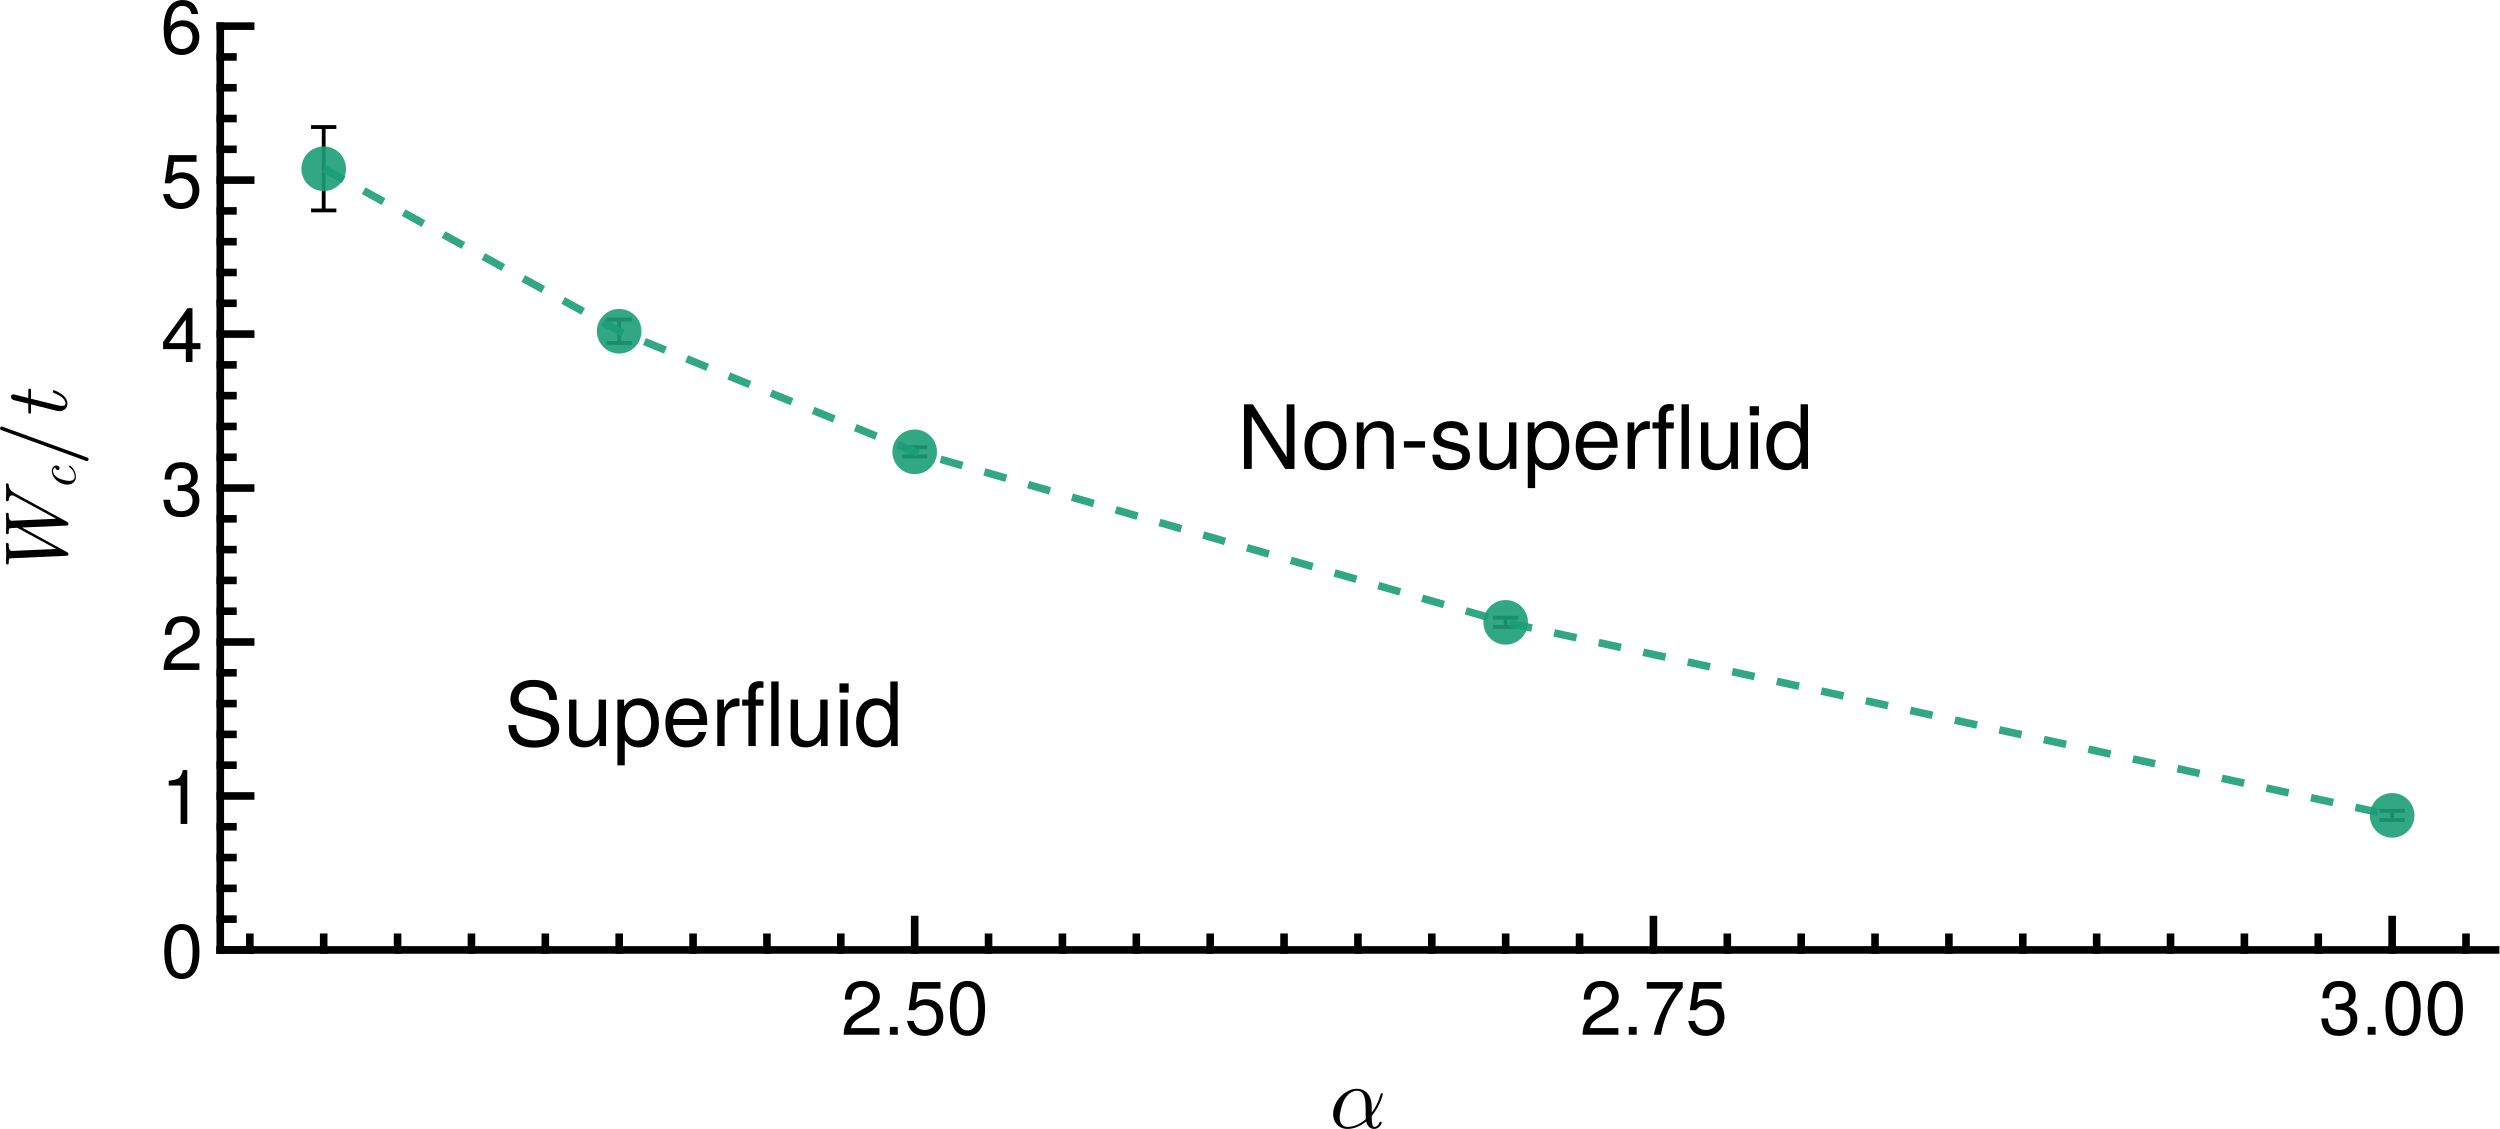 <?xml version="1.0" encoding="UTF-8" standalone="no"?>
<!-- Created with Inkscape (http://www.inkscape.org/) -->

<svg
   version="1.1"
   id="svg1"
   width="987.539"
   height="445.934"
   viewBox="0 0 987.539 445.934"
   sodipodi:docname="phasetransition.svg"
   inkscape:version="1.3 (0e150ed6c4, 2023-07-21)"
   xmlns:inkscape="http://www.inkscape.org/namespaces/inkscape"
   xmlns:sodipodi="http://sodipodi.sourceforge.net/DTD/sodipodi-0.dtd"
   xmlns="http://www.w3.org/2000/svg"
   xmlns:svg="http://www.w3.org/2000/svg">
  <defs
     id="defs1">
    <clipPath
       clipPathUnits="userSpaceOnUse"
       id="clipPath115">
      <path
         d="M 78.75,460 H 750 v 2 H 78.75 Z"
         id="path115" />
    </clipPath>
    <clipPath
       clipPathUnits="userSpaceOnUse"
       id="clipPath117">
      <path
         d="M 78.75,388 H 750 v 2 H 78.75 Z"
         id="path117" />
    </clipPath>
  </defs>
  <sodipodi:namedview
     id="namedview1"
     pagecolor="#ffffff"
     bordercolor="#666666"
     borderopacity="1.0"
     inkscape:showpageshadow="2"
     inkscape:pageopacity="0.0"
     inkscape:pagecheckerboard="0"
     inkscape:deskcolor="#d1d1d1"
     inkscape:zoom="0.8960756"
     inkscape:cx="491.58799"
     inkscape:cy="274.53041"
     inkscape:window-width="1904"
     inkscape:window-height="987"
     inkscape:window-x="26"
     inkscape:window-y="23"
     inkscape:window-maximized="0"
     inkscape:current-layer="g1">
    <inkscape:page
       x="0"
       y="0"
       inkscape:label="1"
       id="page1"
       width="987.539"
       height="445.934"
       margin="0"
       bleed="0" />
  </sodipodi:namedview>
  <g
     id="g1"
     inkscape:groupmode="layer"
     inkscape:label="1"
     transform="translate(-17.961,-5.668)">
    <path
       id="path1"
       d="m 29.507,-17.636 c 0,0 0,-0.293 -0.316,-0.293 -0.609,0 -1.289,0.082 -1.922,0.082 -0.832,0 -1.758,-0.082 -2.59,-0.082 -0.164,0 -0.504,0 -0.504,0.504 0,0.281 0.234,0.316 0.422,0.316 0.445,0.023 1.336,0.176 1.336,0.996 0,0.316 -0.129,0.551 -0.293,0.832 L 19.007,-3.046 18.422,-15.96 c 0,0 -0.023,-0.082 -0.023,-0.188 0,-0.445 0.164,-0.938 1.863,-0.961 0.211,0 0.527,0 0.527,-0.527 0,-0.234 -0.211,-0.293 -0.363,-0.293 -0.973,0 -2.004,0.082 -2.965,0.082 -0.844,0 -1.758,-0.082 -2.578,-0.082 -0.105,0 -0.469,0 -0.469,0.504 0,0.316 0.281,0.316 0.551,0.316 1.102,0 1.207,0.152 1.254,0.551 0.035,0.105 0.105,1.758 0.105,1.758 0,0.211 0,0.258 -0.152,0.516 L 10.054,-3.046 9.48,-15.878 c -0.035,-0.551 -0.059,-1.207 1.699,-1.23 0.375,0 0.656,0 0.656,-0.504 0,-0.316 -0.281,-0.316 -0.363,-0.316 -0.973,0 -1.992,0.082 -2.965,0.082 -0.844,0 -1.758,-0.082 -2.578,-0.082 -0.105,0 -0.469,0 -0.469,0.504 0,0.316 0.258,0.316 0.633,0.316 1.172,0 1.172,0.199 1.207,0.832 l 0.727,16.195 c 0.035,0.551 0.082,0.656 0.48,0.656 0.387,0 0.469,-0.129 0.68,-0.527 L 16.406,-13.148 16.98,-0.081 c 0.035,0.504 0.035,0.656 0.48,0.656 0.211,0 0.41,0 0.68,-0.469 L 26.355,-14.964 c 0.891,-1.629 1.523,-2.051 2.777,-2.145 0.27,-0.035 0.375,-0.27 0.375,-0.527 z m 0,0"
       style="fill:#000000;fill-opacity:1;fill-rule:nonzero;stroke:none"
       aria-label="W"
       transform="matrix(0,-1.333,1.333,0,44.21,235.918)" />
    <path
       id="path2"
       d="m 7.37,-1.64 c 0,-0.07 -0.129,-0.246 -0.258,-0.246 -0.059,0 -0.07,0.012 -0.199,0.176 -1.16,1.477 -2.566,1.535 -2.836,1.535 -0.844,0 -1.242,-0.703 -1.242,-1.617 0,-0.832 0.422,-2.496 0.832,-3.246 0.574,-1.02 1.359,-1.57 2.062,-1.57 0.176,0 0.879,0.023 1.125,0.668 -0.797,0.094 -0.797,0.773 -0.797,0.773 0,0.258 0.176,0.504 0.539,0.504 0.422,0 0.809,-0.34 0.809,-0.938 0,-0.773 -0.68,-1.359 -1.688,-1.359 -1.957,0 -3.984,2.238 -3.984,4.535 0,1.559 0.926,2.602 2.309,2.602 2.016,0 3.328,-1.582 3.328,-1.816 z m 0,0"
       style="fill:#000000;fill-opacity:1;fill-rule:nonzero;stroke:none"
       aria-label="c"
       transform="matrix(0,-1.333,1.333,0,47.71,199.413)" />
    <path
       id="path3"
       d="m 11.683,-19.159 c 0,-0.293 -0.234,-0.527 -0.527,-0.527 -0.234,0 -0.422,0.129 -0.504,0.34 L 1.499,5.86 c -0.035,0.047 -0.035,0.129 -0.035,0.176 0,0.293 0.246,0.527 0.527,0.527 0.234,0 0.422,-0.129 0.504,-0.34 L 11.659,-18.984 c 0.023,-0.047 0.023,-0.129 0.023,-0.176 z m 0,0"
       style="fill:#000000;fill-opacity:1;fill-rule:nonzero;stroke:none"
       aria-label="/"
       transform="matrix(0,-1.333,1.333,0,44.21,189.753)" />
    <path
       id="path4"
       d="m 9.339,-3.749 c 0,-0.27 -0.199,-0.27 -0.387,-0.27 -0.316,0 -0.316,0.035 -0.527,0.504 -0.469,1.254 -1.523,3.223 -3.023,3.223 -0.703,0 -0.703,-0.656 -0.703,-1.066 0,-0.188 0,-0.609 0.188,-1.348 L 6.819,-10.499 h 2.238 c 0.445,0 0.738,0 0.738,-0.504 0,-0.305 -0.246,-0.305 -0.656,-0.305 h -2.109 l 0.973,-3.891 c 0.105,-0.363 0.105,-0.422 0.105,-0.551 0,-0.551 -0.445,-0.68 -0.703,-0.68 -0.656,0 -0.926,0.551 -1.031,0.938 l -1.02,4.184 H 3.128 c -0.457,0 -0.738,0 -0.738,0.492 0,0.316 0.234,0.316 0.656,0.316 h 2.098 l -1.887,7.535 c -0.023,0.105 -0.129,0.527 -0.129,0.891 0,1.313 0.855,2.367 2.227,2.367 2.648,0 3.984,-3.914 3.984,-4.043 z m 0,0"
       style="fill:#000000;fill-opacity:1;fill-rule:nonzero;stroke:none"
       aria-label="t"
       transform="matrix(0,-1.333,1.333,0,44.21,172.253)" />
    <path
       id="path7"
       d="m 564.191,437.805 c 0,0 -0.031,-0.344 -0.406,-0.344 -0.359,0 -0.359,0.094 -0.531,0.734 -0.625,2.203 -1.781,4.859 -3.438,6.922 v -2.172 c 0,-5.484 -3.25,-7.203 -5.844,-7.203 -4.781,0 -9.406,5 -9.406,9.938 0,3.25 2.094,5.922 5.672,5.922 2.203,0 4.719,-0.812 7.375,-2.953 0.453,1.859 1.609,2.953 3.188,2.953 1.859,0 2.938,-1.938 2.938,-2.484 0,-0.25 -0.203,-0.359 -0.422,-0.359 -0.234,0 -0.344,0.109 -0.453,0.359 -0.625,1.703 -1.953,1.703 -1.953,1.703 -1.094,0 -1.094,-2.719 -1.094,-3.562 0,-0.734 0,-0.812 0.359,-1.234 3.281,-4.125 4.016,-8.219 4.016,-8.219 z m -6.719,9.938 c -3.078,2.703 -5.766,3.078 -7.172,3.078 -2.094,0 -3.141,-1.562 -3.141,-3.812 0,-1.719 0.906,-5.484 2.031,-7.281 1.641,-2.547 3.531,-3.219 4.75,-3.219 3.469,0 3.469,4.594 3.469,7.312 0,1.297 0,3.328 0.062,3.922 z m 0,0"
       style="fill:#000000;fill-opacity:1;fill-rule:nonzero;stroke:none;stroke-width:1.333"
       aria-label="𝛼" />
    <path
       id="path8"
       d="m 11.496,-11.273 c 0,1.957 -1.148,3.621 -3.375,4.816 0,0 -2.25,1.219 -2.25,1.219 -1.957,1.148 -2.672,1.98 -2.883,3.281 0,0 8.402,0 8.402,0 0,0 0,1.957 0,1.957 0,0 -10.629,0 -10.629,0 C 0.949,-3.516 1.91,-5.016 5.238,-6.902 c 0,0 2.074,-1.172 2.074,-1.172 1.418,-0.809 2.156,-1.898 2.156,-3.152 0,-1.711 -1.348,-2.988 -3.141,-2.988 -1.969,0 -3.07,1.125 -3.223,3.797 0,0 -1.98,0 -1.98,0 0.117,-3.867 2.004,-5.531 5.262,-5.531 3.023,0 5.109,1.98 5.109,4.676 z M 16.81,9.11875e-5 c 0,0 -2.344,0 -2.344,0 0,0 0,-2.344 0,-2.344 0,0 2.344,0 2.344,0 z M 30.307,-5.285 c 0,3.375 -2.25,5.625 -5.473,5.625 -2.836,0 -4.629,-1.266 -5.285,-4.43 0,0 1.98,0 1.98,0 0.469,1.793 1.535,2.672 3.27,2.672 2.156,0 3.48,-1.301 3.48,-3.598 0,-2.367 -1.348,-3.738 -3.48,-3.738 -1.242,0 -2.004,0.387 -2.93,1.488 0,0 -1.828,0 -1.828,0 0,0 1.195,-8.344 1.195,-8.344 0,0 8.238,0 8.238,0 0,0 0,1.957 0,1.957 0,0 -6.633,0 -6.633,0 0,0 -0.633,4.113 -0.633,4.113 0.914,-0.68 1.816,-0.973 2.941,-0.973 3.059,0 5.156,2.074 5.156,5.227 z m 12.369,-2.391 c 0,5.25 -1.84,8.016 -5.215,8.016 -3.422,0 -5.215,-2.766 -5.215,-8.145 0,-5.355 1.77,-8.145 5.215,-8.145 3.469,0 5.215,2.742 5.215,8.273 z m -2.016,-0.176 c 0,-4.277 -1.066,-6.352 -3.199,-6.352 -2.133,0 -3.199,2.051 -3.199,6.422 0,4.359 1.066,6.48 3.152,6.48 2.203,0 3.246,-2.027 3.246,-6.551 z m 0,0"
       style="fill:#000000;fill-opacity:1;fill-rule:nonzero;stroke:none"
       aria-label="2.50"
       transform="matrix(1.333,0,0,1.333,350.18,414.41)" />
    <path
       id="path9"
       d="m 11.495,-11.273 c 0,1.957 -1.148,3.621 -3.375,4.816 0,0 -2.25,1.219 -2.25,1.219 -1.957,1.148 -2.672,1.98 -2.883,3.281 0,0 8.402,0 8.402,0 0,0 0,1.957 0,1.957 0,0 -10.629,0 -10.629,0 C 0.949,-3.516 1.909,-5.016 5.238,-6.902 c 0,0 2.074,-1.172 2.074,-1.172 1.418,-0.809 2.156,-1.898 2.156,-3.152 0,-1.711 -1.348,-2.988 -3.141,-2.988 -1.969,0 -3.07,1.125 -3.223,3.797 0,0 -1.98,0 -1.98,0 0.117,-3.867 2.004,-5.531 5.262,-5.531 3.023,0 5.109,1.98 5.109,4.676 z m 0,0"
       style="fill:#000000;fill-opacity:1;fill-rule:nonzero;stroke:none"
       aria-label="2"
       transform="matrix(1.333,0,0,1.333,642.063,414.41)" />
    <path
       id="path10"
       d="m 4.3,9.11875e-5 c 0,0 -2.344,0 -2.344,0 0,0 0,-2.344 0,-2.344 0,0 2.344,0 2.344,0 z m 0,0"
       style="fill:#000000;fill-opacity:1;fill-rule:nonzero;stroke:none"
       aria-label="."
       transform="matrix(1.333,0,0,1.333,658.743,414.41)" />
    <path
       id="path11"
       d="M 11.694,-13.945 C 8.343,-9.973 6.093,-5.156 5.214,9.1187686e-5 c 0,0 -2.109,0 -2.109,0 C 4.229,-4.992 6.479,-9.656 9.655,-13.652 c 0,0 -8.625,0 -8.625,0 0,0 0,-1.957 0,-1.957 0,0 10.664,0 10.664,0 z m 0,0"
       style="fill:#000000;fill-opacity:1;fill-rule:nonzero;stroke:none"
       aria-label="7"
       transform="matrix(1.333,0,0,1.333,667.083,414.41)" />
    <path
       id="path12"
       d="m 11.542,-5.285 c 0,3.375 -2.25,5.625 -5.473,5.625 -2.836,0 -4.629,-1.266 -5.285,-4.43 0,0 1.98,0 1.98,0 0.469,1.793 1.535,2.672 3.27,2.672 2.156,0 3.48,-1.301 3.48,-3.598 0,-2.367 -1.348,-3.738 -3.48,-3.738 -1.242,0 -2.004,0.387 -2.93,1.488 0,0 -1.828,0 -1.828,0 0,0 1.195,-8.344 1.195,-8.344 0,0 8.238,0 8.238,0 0,0 0,1.957 0,1.957 0,0 -6.633,0 -6.633,0 0,0 -0.633,4.113 -0.633,4.113 0.914,-0.68 1.816,-0.973 2.941,-0.973 3.059,0 5.156,2.074 5.156,5.227 z m 0,0"
       style="fill:#000000;fill-opacity:1;fill-rule:nonzero;stroke:none"
       aria-label="5"
       transform="matrix(1.333,0,0,1.333,683.763,414.41)" />
    <path
       id="path13"
       d="m 11.39,-4.641 c 0,3.023 -2.121,4.98 -5.402,4.98 -3.27,0 -5.016,-1.605 -5.273,-5.156 0,0 1.98,0 1.98,0 0.141,2.32 1.195,3.398 3.352,3.398 2.074,0 3.316,-1.195 3.316,-3.199 0,-1.77 -1.125,-2.812 -3.316,-2.812 0,0 -1.078,0 -1.078,0 0,0 0,-1.664 0,-1.664 3.176,0 3.914,-0.691 3.914,-2.402 0,-1.687 -1.055,-2.719 -2.812,-2.719 -2.016,0 -2.988,1.055 -3.035,3.41 0,0 -1.98,0 -1.98,0 0.07,-3.398 1.781,-5.145 4.992,-5.145 3.047,0 4.863,1.641 4.863,4.383 0,1.594 -0.738,2.637 -2.227,3.223 1.91,0.645 2.707,1.77 2.707,3.703 z m 0,0"
       style="fill:#000000;fill-opacity:1;fill-rule:nonzero;stroke:none"
       aria-label="3"
       transform="matrix(1.333,0,0,1.333,933.947,414.41)" />
    <path
       id="path14"
       d="m 4.3,9.11875e-5 c 0,0 -2.344,0 -2.344,0 0,0 0,-2.344 0,-2.344 0,0 2.344,0 2.344,0 z m 0,0"
       style="fill:#000000;fill-opacity:1;fill-rule:nonzero;stroke:none"
       aria-label="."
       transform="matrix(1.333,0,0,1.333,950.627,414.41)" />
    <path
       id="path15"
       d="m 11.401,-7.676 c 0,5.25 -1.84,8.016 -5.215,8.016 -3.422,0 -5.215,-2.766 -5.215,-8.145 0,-5.355 1.77,-8.145 5.215,-8.145 3.469,0 5.215,2.742 5.215,8.273 z M 9.385,-7.851 c 0,-4.277 -1.066,-6.352 -3.199,-6.352 -2.133,0 -3.199,2.051 -3.199,6.422 0,4.359 1.066,6.48 3.152,6.48 2.203,0 3.246,-2.027 3.246,-6.551 z m 0,0"
       style="fill:#000000;fill-opacity:1;fill-rule:nonzero;stroke:none"
       aria-label="0"
       transform="matrix(1.333,0,0,1.333,958.966,414.41)" />
    <path
       id="path16"
       d="m 11.404,-7.676 c 0,5.25 -1.84,8.016 -5.215,8.016 -3.422,0 -5.215,-2.766 -5.215,-8.145 0,-5.355 1.77,-8.145 5.215,-8.145 3.469,0 5.215,2.742 5.215,8.273 z M 9.388,-7.851 c 0,-4.277 -1.066,-6.352 -3.199,-6.352 -2.133,0 -3.199,2.051 -3.199,6.422 0,4.359 1.066,6.48 3.152,6.48 2.203,0 3.246,-2.027 3.246,-6.551 z M -659.342,-24.533 c 0,5.25 -1.84,8.016 -5.215,8.016 -3.422,0 -5.215,-2.766 -5.215,-8.145 0,-5.355 1.77,-8.145 5.215,-8.145 3.469,0 5.215,2.742 5.215,8.273 z m -2.016,-0.176 c 0,-4.277 -1.066,-6.352 -3.199,-6.352 -2.133,0 -3.199,2.051 -3.199,6.422 0,4.359 1.066,6.48 3.152,6.48 2.203,0 3.246,-2.027 3.246,-6.551 z m -1.582,-37.772 c 0,0 -1.98,0 -1.98,0 0,0 0,-11.367 0,-11.367 0,0 -3.527,0 -3.527,0 0,0 0,-1.418 0,-1.418 3.059,-0.375 3.504,-0.715 4.207,-3.164 0,0 1.301,0 1.301,0 z m 3.691,-56.897 c 0,1.957 -1.148,3.621 -3.375,4.816 0,0 -2.25,1.219 -2.25,1.219 -1.957,1.148 -2.672,1.98 -2.883,3.281 0,0 8.402,0 8.402,0 0,0 0,1.957 0,1.957 0,0 -10.629,0 -10.629,0 0.188,-3.516 1.148,-5.016 4.477,-6.902 0,0 2.074,-1.172 2.074,-1.172 1.418,-0.809 2.156,-1.898 2.156,-3.152 0,-1.711 -1.348,-2.988 -3.141,-2.988 -1.969,0 -3.07,1.125 -3.223,3.797 0,0 -1.98,0 -1.98,0 0.117,-3.867 2.004,-5.531 5.262,-5.531 3.023,0 5.109,1.98 5.109,4.676 z m -0.105,-38.994 c 0,3.023 -2.121,4.98 -5.402,4.98 -3.27,0 -5.016,-1.605 -5.273,-5.156 0,0 1.98,0 1.98,0 0.141,2.32 1.195,3.398 3.352,3.398 2.074,0 3.316,-1.195 3.316,-3.199 0,-1.77 -1.125,-2.812 -3.316,-2.812 0,0 -1.078,0 -1.078,0 0,0 0,-1.664 0,-1.664 3.176,0 3.914,-0.691 3.914,-2.402 0,-1.688 -1.055,-2.719 -2.812,-2.719 -2.016,0 -2.988,1.055 -3.035,3.41 0,0 -1.98,0 -1.98,0 0.07,-3.398 1.781,-5.145 4.992,-5.145 3.047,0 4.863,1.641 4.863,4.383 0,1.594 -0.738,2.637 -2.227,3.223 1.91,0.645 2.707,1.77 2.707,3.703 z m 0.305,-44.804 c 0,0 -2.355,0 -2.355,0 0,0 0,3.82 0,3.82 0,0 -1.98,0 -1.98,0 0,0 0,-3.82 0,-3.82 0,0 -6.727,0 -6.727,0 0,0 0,-2.098 0,-2.098 0,0 7.242,-10.031 7.242,-10.031 0,0 1.465,0 1.465,0 0,0 0,10.348 0,10.348 0,0 2.355,0 2.355,0 z m -4.336,-1.781 c 0,0 0,-6.973 0,-6.973 0,0 -4.992,6.973 -4.992,6.973 z m 0,0"
       style="fill:#000000;fill-opacity:1;fill-rule:nonzero;stroke:none"
       aria-label="0&#10;0&#10;1&#10;2&#10;3&#10;4"
       transform="matrix(1.333,0,0,1.333,975.647,414.41)" />
    <path
       id="path17"
       d="m 11.543,-5.284 c 0,3.375 -2.25,5.625 -5.473,5.625 -2.836,0 -4.629,-1.266 -5.285,-4.43 0,0 1.98,0 1.98,0 0.469,1.793 1.535,2.672 3.27,2.672 2.156,0 3.48,-1.301 3.48,-3.598 0,-2.367 -1.348,-3.738 -3.48,-3.738 -1.242,0 -2.004,0.387 -2.93,1.488 0,0 -1.828,0 -1.828,0 0,0 1.195,-8.344 1.195,-8.344 0,0 8.238,0 8.238,0 0,0 0,1.957 0,1.957 0,0 -6.633,0 -6.633,0 0,0 -0.633,4.113 -0.633,4.113 0.914,-0.68 1.816,-0.973 2.941,-0.973 3.059,0 5.156,2.074 5.156,5.227 z m 0,0"
       style="fill:#000000;fill-opacity:1;fill-rule:nonzero;stroke:none"
       aria-label="5"
       transform="matrix(1.333,0,0,1.333,81.32,87.768)" />
    <path
       id="path18"
       d="m 11.543,-4.946 c 0,3.117 -2.18,5.285 -5.215,5.285 -3.656,0 -5.355,-2.637 -5.355,-7.605 0,-5.555 1.992,-8.684 5.707,-8.684 2.438,0 4.148,1.547 4.523,4.16 0,0 -1.98,0 -1.98,0 -0.316,-1.535 -1.277,-2.414 -2.672,-2.414 -2.273,0 -3.539,2.168 -3.562,6.059 0.855,-1.172 2.098,-1.781 3.668,-1.781 2.859,0 4.887,2.004 4.887,4.98 z m -2.027,0.152 c 0,-2.133 -1.195,-3.375 -3.105,-3.375 -1.957,0 -3.305,1.277 -3.305,3.258 0,2.051 1.395,3.492 3.234,3.492 1.828,0 3.176,-1.371 3.176,-3.375 z m 0,0"
       style="fill:#000000;fill-opacity:1;fill-rule:nonzero;stroke:none"
       aria-label="6"
       transform="matrix(1.333,0,0,1.333,81.32,26.935)" />
    <path
       id="path19"
       d="M 109.398,66.609 V 41.898"
       style="fill:none;stroke:#000000;stroke-width:1.125;stroke-linecap:butt;stroke-linejoin:miter;stroke-miterlimit:2;stroke-dasharray:none;stroke-opacity:1"
       transform="scale(1.333)" />
    <path
       id="path20"
       d="M 196.961,105.875 V 98.949"
       style="fill:none;stroke:#000000;stroke-width:1.125;stroke-linecap:butt;stroke-linejoin:miter;stroke-miterlimit:2;stroke-dasharray:none;stroke-opacity:1"
       transform="scale(1.333)" />
    <path
       id="path21"
       d="m 284.527,139.512 v -2.739"
       style="fill:none;stroke:#000000;stroke-width:1.125;stroke-linecap:butt;stroke-linejoin:miter;stroke-miterlimit:2;stroke-dasharray:none;stroke-opacity:1"
       transform="scale(1.333)" />
    <path
       id="path22"
       d="m 459.656,190.047 v -2.738"
       style="fill:none;stroke:#000000;stroke-width:1.125;stroke-linecap:butt;stroke-linejoin:miter;stroke-miterlimit:2;stroke-dasharray:none;stroke-opacity:1"
       transform="scale(1.333)" />
    <path
       id="path23"
       d="m 722.352,247.246 v -2.734"
       style="fill:none;stroke:#000000;stroke-width:1.125;stroke-linecap:butt;stroke-linejoin:miter;stroke-miterlimit:2;stroke-dasharray:none;stroke-opacity:1"
       transform="scale(1.333)" />
    <path
       id="path24"
       d="m 105.648,66.609 h 7.5"
       style="fill:none;stroke:#000000;stroke-width:1.125;stroke-linecap:butt;stroke-linejoin:miter;stroke-miterlimit:2;stroke-dasharray:none;stroke-opacity:1"
       transform="scale(1.333)" />
    <path
       id="path25"
       d="m 105.648,41.898 h 7.5"
       style="fill:none;stroke:#000000;stroke-width:1.125;stroke-linecap:butt;stroke-linejoin:miter;stroke-miterlimit:2;stroke-dasharray:none;stroke-opacity:1"
       transform="scale(1.333)" />
    <path
       id="path26"
       d="m 193.211,105.875 h 7.5"
       style="fill:none;stroke:#000000;stroke-width:1.125;stroke-linecap:butt;stroke-linejoin:miter;stroke-miterlimit:2;stroke-dasharray:none;stroke-opacity:1"
       transform="scale(1.333)" />
    <path
       id="path27"
       d="m 193.211,98.949 h 7.5"
       style="fill:none;stroke:#000000;stroke-width:1.125;stroke-linecap:butt;stroke-linejoin:miter;stroke-miterlimit:2;stroke-dasharray:none;stroke-opacity:1"
       transform="scale(1.333)" />
    <path
       id="path28"
       d="m 280.777,139.512 h 7.5"
       style="fill:none;stroke:#000000;stroke-width:1.125;stroke-linecap:butt;stroke-linejoin:miter;stroke-miterlimit:2;stroke-dasharray:none;stroke-opacity:1"
       transform="scale(1.333)" />
    <path
       id="path29"
       d="m 280.777,136.773 h 7.5"
       style="fill:none;stroke:#000000;stroke-width:1.125;stroke-linecap:butt;stroke-linejoin:miter;stroke-miterlimit:2;stroke-dasharray:none;stroke-opacity:1"
       transform="scale(1.333)" />
    <path
       id="path30"
       d="m 455.906,190.047 h 7.5"
       style="fill:none;stroke:#000000;stroke-width:1.125;stroke-linecap:butt;stroke-linejoin:miter;stroke-miterlimit:2;stroke-dasharray:none;stroke-opacity:1"
       transform="scale(1.333)" />
    <path
       id="path31"
       d="m 455.906,187.309 h 7.5"
       style="fill:none;stroke:#000000;stroke-width:1.125;stroke-linecap:butt;stroke-linejoin:miter;stroke-miterlimit:2;stroke-dasharray:none;stroke-opacity:1"
       transform="scale(1.333)" />
    <path
       id="path32"
       d="m 718.602,247.246 h 7.5"
       style="fill:none;stroke:#000000;stroke-width:1.125;stroke-linecap:butt;stroke-linejoin:miter;stroke-miterlimit:2;stroke-dasharray:none;stroke-opacity:1"
       transform="scale(1.333)" />
    <path
       id="path33"
       d="m 718.602,244.512 h 7.5"
       style="fill:none;stroke:#000000;stroke-width:1.125;stroke-linecap:butt;stroke-linejoin:miter;stroke-miterlimit:2;stroke-dasharray:none;stroke-opacity:1"
       transform="scale(1.333)" />
    <path
       id="path34"
       d="m 109.398,54.254 87.563,48.156 87.566,35.735 175.129,50.531 262.696,57.203"
       style="fill:none;stroke:#1b9e77;stroke-width:2.25;stroke-linecap:butt;stroke-linejoin:miter;stroke-miterlimit:2;stroke-dasharray:6.75, 6.75;stroke-dashoffset:0;stroke-opacity:0.9"
       transform="scale(1.333)" />
    <path
       id="path35"
       d="m 116.008,54.254 c 0,-3.649 -2.961,-6.609 -6.61,-6.609 -3.652,0 -6.609,2.96 -6.609,6.609 0,3.652 2.957,6.609 6.609,6.609 3.649,0 6.61,-2.957 6.61,-6.609 z"
       style="fill:#1b9e77;fill-opacity:0.9;fill-rule:nonzero;stroke:none"
       transform="scale(1.333)" />
    <path
       id="path36"
       d="m 203.57,102.41 c 0,-3.648 -2.957,-6.609 -6.609,-6.609 -3.649,0 -6.609,2.961 -6.609,6.609 0,3.652 2.96,6.61 6.609,6.61 3.652,0 6.609,-2.958 6.609,-6.61 z"
       style="fill:#1b9e77;fill-opacity:0.9;fill-rule:nonzero;stroke:none"
       transform="scale(1.333)" />
    <path
       id="path37"
       d="m 291.137,138.145 c 0,-3.653 -2.957,-6.61 -6.61,-6.61 -3.648,0 -6.609,2.957 -6.609,6.61 0,3.648 2.961,6.609 6.609,6.609 3.653,0 6.61,-2.961 6.61,-6.609 z"
       style="fill:#1b9e77;fill-opacity:0.9;fill-rule:nonzero;stroke:none"
       transform="scale(1.333)" />
    <path
       id="path38"
       d="m 466.266,188.676 c 0,-3.649 -2.957,-6.61 -6.61,-6.61 -3.648,0 -6.609,2.961 -6.609,6.61 0,3.652 2.961,6.609 6.609,6.609 3.653,0 6.61,-2.957 6.61,-6.609 z"
       style="fill:#1b9e77;fill-opacity:0.9;fill-rule:nonzero;stroke:none"
       transform="scale(1.333)" />
    <path
       id="path39"
       d="m 728.961,245.879 c 0,-3.649 -2.957,-6.609 -6.609,-6.609 -3.649,0 -6.61,2.96 -6.61,6.609 0,3.648 2.961,6.609 6.61,6.609 3.652,0 6.609,-2.961 6.609,-6.609 z"
       style="fill:#1b9e77;fill-opacity:0.9;fill-rule:nonzero;stroke:none"
       transform="scale(1.333)" />
    <path
       id="path41"
       d="m 16.3,-5.249 c 0,3.41 -2.625,5.719 -7.477,5.719 -4.523,0 -7.559,-2.18 -7.559,-6.691 0,0 2.309,0 2.309,0 0,2.73 1.781,4.547 5.402,4.547 3.305,0 4.887,-1.242 4.887,-3.34 0,-1.5 -1.102,-2.461 -3.516,-3.094 0,0 -4.758,-1.266 -4.758,-1.266 -2.52,-0.656 -3.75,-2.121 -3.75,-4.453 0,-3.469 2.602,-5.777 6.797,-5.777 4.406,0 7.008,2.18 7.008,5.93 0,0 -2.309,0 -2.309,0 0,-2.496 -1.734,-3.891 -4.781,-3.891 -2.566,0 -4.277,1.453 -4.277,3.387 0,1.477 0.844,2.238 3.152,2.836 0,0 4.805,1.289 4.805,1.289 2.602,0.715 4.066,2.437 4.066,4.805 z m 0,0"
       style="fill:#000000;fill-opacity:1;fill-rule:nonzero;stroke:none"
       aria-label="S"
       transform="matrix(1.333,0,0,1.333,217.13,300.37)" />
    <path
       id="path42"
       d="m 12.657,8.243125e-4 c 0,0 -1.969,0 -1.969,0 0,0 0,-2.121 0,-2.121 -1.289,1.805 -2.578,2.52 -4.594,2.52 -2.684,0 -4.383,-1.477 -4.383,-3.762 0,0 0,-10.395 0,-10.395 0,0 2.18,0 2.18,0 0,0 0,9.527 0,9.527 0,1.652 1.102,2.707 2.824,2.707 2.285,0 3.762,-1.84 3.762,-4.641 0,0 0,-7.594 0,-7.594 0,0 2.18,0 2.18,0 z M 28.328,-6.749 c 0,4.383 -2.344,7.148 -5.883,7.148 -1.793,0 -3.07,-0.633 -4.23,-2.051 0,0 0,7.371 0,7.371 0,0 -2.18,0 -2.18,0 0,0 0,-19.477 0,-19.477 0,0 1.992,0 1.992,0 0,0 0,2.074 0,2.074 1.031,-1.629 2.52,-2.461 4.395,-2.461 3.645,0 5.906,2.777 5.906,7.395 z m -2.285,-0.047 c 0,-3.281 -1.582,-5.309 -3.996,-5.309 -2.309,0 -3.832,2.109 -3.832,5.332 0,3.234 1.523,5.121 3.832,5.121 2.391,0 3.996,-2.027 3.996,-5.145 z m 16.611,0.551 c 0,0 -10.137,0 -10.137,0 0.059,3.152 1.77,4.617 4.043,4.617 1.77,0 3,-0.738 3.598,-2.543 0,0 2.203,0 2.203,0 -0.551,2.777 -2.719,4.57 -5.871,4.57 -3.867,0 -6.246,-2.684 -6.246,-7.195 0,-4.512 2.461,-7.348 6.293,-7.348 2.578,0 4.676,1.359 5.566,3.621 0.398,1.02 0.551,2.285 0.551,4.277 z m -2.332,-1.945 c 0,-2.156 -1.652,-3.938 -3.809,-3.938 -2.203,0 -3.75,1.652 -3.938,4.102 0,0 7.723,0 7.723,0 0.023,-0.059 0.023,-0.164 0.023,-0.164 z M 52.211,-11.835 c -3.387,0.047 -4.406,1.594 -4.406,4.699 0,0 0,7.137 0,7.137 0,0 -2.18,0 -2.18,0 0,0 0,-13.758 0,-13.758 0,0 1.992,0 1.992,0 0,0 0,2.496 0,2.496 1.266,-2.051 2.332,-2.883 3.75,-2.883 0.293,0 0.48,0.023 0.844,0.07 z m 0,0"
       style="fill:#000000;fill-opacity:1;fill-rule:nonzero;stroke:none"
       aria-label="uper"
       transform="matrix(1.333,0,0,1.333,240.475,300.37)" />
    <path
       id="path43"
       d="m 6.775,-11.964 c 0,0 -2.285,0 -2.285,0 0,0 0,11.965 0,11.965 0,0 -2.18,0 -2.18,0 0,0 0,-11.965 0,-11.965 0,0 -1.84,0 -1.84,0 0,0 0,-1.793 0,-1.793 0,0 1.84,0 1.84,0 0,0 0,-2.332 0,-2.332 0,-1.969 1.207,-3.129 3.234,-3.129 0.445,0 0.727,0.035 1.23,0.141 0,0 0,1.805 0,1.805 -0.504,-0.023 -0.574,-0.023 -0.762,-0.023 -0.996,0 -1.523,0.469 -1.523,1.395 0,0 0,2.145 0,2.145 0,0 2.285,0 2.285,0 z m 0,0"
       style="fill:#000000;fill-opacity:1;fill-rule:nonzero;stroke:none"
       aria-label="f"
       transform="matrix(1.333,0,0,1.333,310.51,300.37)" />
    <path
       id="path44"
       d="m 3.96,8.243125e-4 c 0,0 -2.18,0 -2.18,0 0,0 0,-19.137 0,-19.137 0,0 2.18,0 2.18,0 z m 0,0"
       style="fill:#000000;fill-opacity:1;fill-rule:nonzero;stroke:none"
       aria-label="l"
       transform="matrix(1.333,0,0,1.333,320.24,300.37)" />
    <path
       id="path45"
       d="m 12.658,8.2431285e-4 c 0,0 -1.969,0 -1.969,0 0,0 0,-2.121 0,-2.121 -1.289,1.805 -2.578,2.52 -4.594,2.52 -2.684,0 -4.383,-1.477 -4.383,-3.762 0,0 0,-10.395 0,-10.395 0,0 2.18,0 2.18,0 0,0 0,9.527 0,9.527 0,1.652 1.102,2.707 2.824,2.707 2.285,0 3.762,-1.84 3.762,-4.641 0,0 0,-7.594 0,-7.594 0,0 2.18,0 2.18,0 z m 5.956,0 c 0,0 -2.18,0 -2.18,0 0,0 0,-13.758 0,-13.758 0,0 2.18,0 2.18,0 z M 18.895,-15.831 c 0,0 -2.73,0 -2.73,0 0,0 0,-2.73 0,-2.73 0,0 2.73,0 2.73,0 z m 0,0"
       style="fill:#000000;fill-opacity:1;fill-rule:nonzero;stroke:none"
       aria-label="ui"
       transform="matrix(1.333,0,0,1.333,328.01,300.37)" />
    <path
       id="path46"
       d="m 12.995,8.2431178e-4 c 0,0 -1.945,0 -1.945,0 0,0 0,-2.016 0,-2.016 -1.184,1.699 -2.496,2.414 -4.383,2.414 -3.703,0 -5.988,-2.766 -5.988,-7.406 0,-4.383 2.344,-7.137 5.906,-7.137 1.84,0 3.305,0.727 4.23,2.121 0,0 0,-7.113 0,-7.113 0,0 2.18,0 2.18,0 z M 10.815,-6.819 c 0,-3.176 -1.5,-5.285 -3.855,-5.285 -2.391,0 -3.996,2.027 -3.996,5.227 0,3.199 1.605,5.227 4.02,5.227 2.309,0 3.832,-1.992 3.832,-5.168 z M 130.575,-82.124 c 0,0 -2.754,0 -2.754,0 0,0 -9.902,-15.516 -9.902,-15.516 0,0 0,15.516 0,15.516 0,0 -2.309,0 -2.309,0 0,0 0,-19.137 0,-19.137 0,0 2.648,0 2.648,0 0,0 10.008,15.645 10.008,15.645 0,0 0,-15.645 0,-15.645 0,0 2.309,0 2.309,0 z m 0,0"
       style="fill:#000000;fill-opacity:1;fill-rule:nonzero;stroke:none"
       aria-label="d&#10;N"
       transform="matrix(1.333,0,0,1.333,355.24,300.37)" />
    <path
       id="path47"
       d="m 13.383,-6.773 c 0,4.512 -2.355,7.172 -6.211,7.172 -3.914,0 -6.223,-2.66 -6.223,-7.277 0,-4.617 2.332,-7.266 6.188,-7.266 3.973,0 6.246,2.625 6.246,7.371 z m -2.273,-0.023 c 0,-3.41 -1.477,-5.332 -3.938,-5.332 -2.449,0 -3.938,1.945 -3.938,5.25 0,3.34 1.488,5.25 3.938,5.25 2.414,0 3.938,-1.945 3.938,-5.168 z m 0,0"
       style="fill:#000000;fill-opacity:1;fill-rule:nonzero;stroke:none"
       aria-label="o"
       transform="matrix(1.333,0,0,1.333,532,190.87)" />
    <path
       id="path48"
       d="m 12.786,8.243125e-4 c 0,0 -2.18,0 -2.18,0 0,0 0,-9.527 0,-9.527 0,-1.652 -1.102,-2.707 -2.836,-2.707 -2.227,0 -3.75,1.84 -3.75,4.652 0,0 0,7.582 0,7.582 0,0 -2.18,0 -2.18,0 0,0 0,-13.758 0,-13.758 0,0 2.016,0 2.016,0 0,0 0,2.309 0,2.309 1.207,-1.91 2.52,-2.695 4.57,-2.695 2.648,0 4.359,1.465 4.359,3.75 z M 22.05,-6.304 c 0,0 -6.246,0 -6.246,0 0,0 0,-1.887 0,-1.887 0,0 6.246,0 6.246,0 z m 13.333,2.449 c 0,2.648 -2.203,4.254 -5.672,4.254 -3.598,0 -5.379,-1.418 -5.484,-4.594 0,0 2.309,0 2.309,0 0.293,2.098 1.395,2.566 3.363,2.566 1.922,0 3.199,-0.762 3.199,-2.051 0,-0.996 -0.598,-1.441 -2.121,-1.805 0,0 -2.051,-0.504 -2.051,-0.504 -3.258,-0.785 -4.359,-1.805 -4.359,-3.961 0,-2.543 2.074,-4.195 5.285,-4.195 3.176,0 4.957,1.523 4.98,4.219 0,0 -2.309,0 -2.309,0 -0.047,-1.441 -0.996,-2.203 -2.754,-2.203 -1.793,0 -2.918,0.82 -2.918,2.074 0,0.973 0.762,1.547 2.543,1.969 0,0 2.109,0.504 2.109,0.504 2.73,0.656 3.879,1.676 3.879,3.727 z m 0,0"
       style="fill:#000000;fill-opacity:1;fill-rule:nonzero;stroke:none"
       aria-label="n-s"
       transform="matrix(1.333,0,0,1.333,551.46,190.87)" />
    <path
       id="path49"
       d="m 12.656,8.2431033e-4 c 0,0 -1.969,0 -1.969,0 0,0 0,-2.121 0,-2.121 -1.289,1.805 -2.578,2.52 -4.594,2.52 -2.684,0 -4.383,-1.477 -4.383,-3.762 0,0 0,-10.395 0,-10.395 0,0 2.18,0 2.18,0 0,0 0,9.527 0,9.527 0,1.652 1.102,2.707 2.824,2.707 2.285,0 3.762,-1.84 3.762,-4.641 0,0 0,-7.594 0,-7.594 0,0 2.18,0 2.18,0 z m 0,0"
       style="fill:#000000;fill-opacity:1;fill-rule:nonzero;stroke:none"
       aria-label="u"
       transform="matrix(1.333,0,0,1.333,600.075,190.87)" />
    <path
       id="path50"
       d="m 13.735,-6.749 c 0,4.383 -2.344,7.148 -5.883,7.148 -1.793,0 -3.07,-0.633 -4.23,-2.051 0,0 0,7.371 0,7.371 0,0 -2.18,0 -2.18,0 0,0 0,-19.477 0,-19.477 0,0 1.992,0 1.992,0 0,0 0,2.074 0,2.074 1.031,-1.629 2.52,-2.461 4.395,-2.461 3.645,0 5.906,2.777 5.906,7.395 z m -2.285,-0.047 c 0,-3.281 -1.582,-5.309 -3.996,-5.309 -2.309,0 -3.832,2.109 -3.832,5.332 0,3.234 1.523,5.121 3.832,5.121 2.391,0 3.996,-2.027 3.996,-5.145 z m 16.611,0.551 c 0,0 -10.137,0 -10.137,0 0.059,3.152 1.77,4.617 4.043,4.617 1.77,0 3,-0.738 3.598,-2.543 0,0 2.203,0 2.203,0 -0.551,2.777 -2.719,4.57 -5.871,4.57 -3.867,0 -6.246,-2.684 -6.246,-7.195 0,-4.512 2.461,-7.348 6.293,-7.348 2.578,0 4.676,1.359 5.566,3.621 0.398,1.02 0.551,2.285 0.551,4.277 z m -2.332,-1.945 c 0,-2.156 -1.652,-3.938 -3.809,-3.938 -2.203,0 -3.75,1.652 -3.938,4.102 0,0 7.723,0 7.723,0 0.023,-0.059 0.023,-0.164 0.023,-0.164 z m 11.886,-3.645 c -3.387,0.047 -4.406,1.594 -4.406,4.699 0,0 0,7.137 0,7.137 0,0 -2.18,0 -2.18,0 0,0 0,-13.758 0,-13.758 0,0 1.992,0 1.992,0 0,0 0,2.496 0,2.496 1.266,-2.051 2.332,-2.883 3.75,-2.883 0.293,0 0.48,0.023 0.844,0.07 z m 7.09,-0.129 c 0,0 -2.285,0 -2.285,0 0,0 0,11.965 0,11.965 0,0 -2.18,0 -2.18,0 0,0 0,-11.965 0,-11.965 0,0 -1.84,0 -1.84,0 0,0 0,-1.793 0,-1.793 0,0 1.84,0 1.84,0 0,0 0,-2.332 0,-2.332 0,-1.969 1.207,-3.129 3.234,-3.129 0.445,0 0.727,0.035 1.23,0.141 0,0 0,1.805 0,1.805 -0.504,-0.023 -0.574,-0.023 -0.762,-0.023 -0.996,0 -1.523,0.469 -1.523,1.395 0,0 0,2.145 0,2.145 0,0 2.285,0 2.285,0 z M 49.19,8.243125e-4 c 0,0 -2.18,0 -2.18,0 0,0 0,-19.137 0,-19.137 0,0 2.18,0 2.18,0 z m 14.522,0 c 0,0 -1.969,0 -1.969,0 0,0 0,-2.121 0,-2.121 -1.289,1.805 -2.578,2.52 -4.594,2.52 -2.684,0 -4.383,-1.477 -4.383,-3.762 0,0 0,-10.395 0,-10.395 0,0 2.18,0 2.18,0 0,0 0,9.527 0,9.527 0,1.652 1.102,2.707 2.824,2.707 2.285,0 3.762,-1.84 3.762,-4.641 0,0 0,-7.594 0,-7.594 0,0 2.18,0 2.18,0 z m 5.959,0 c 0,0 -2.18,0 -2.18,0 0,0 0,-13.758 0,-13.758 0,0 2.18,0 2.18,0 z M 69.952,-15.831 c 0,0 -2.73,0 -2.73,0 0,0 0,-2.73 0,-2.73 0,0 2.73,0 2.73,0 z M 84.475,8.243125e-4 c 0,0 -1.945,0 -1.945,0 0,0 0,-2.016 0,-2.016 -1.184,1.699 -2.496,2.414 -4.383,2.414 -3.703,0 -5.988,-2.766 -5.988,-7.406 0,-4.383 2.344,-7.137 5.906,-7.137 1.84,0 3.305,0.727 4.23,2.121 0,0 0,-7.113 0,-7.113 0,0 2.18,0 2.18,0 z M 82.295,-6.819 c 0,-3.176 -1.5,-5.285 -3.855,-5.285 -2.391,0 -3.996,2.027 -3.996,5.227 0,3.199 1.605,5.227 4.02,5.227 2.309,0 3.832,-1.992 3.832,-5.168 z m 0,0"
       style="fill:#000000;fill-opacity:1;fill-rule:nonzero;stroke:none"
       aria-label="perfluid"
       transform="matrix(1.333,0,0,1.333,619.535,190.87)" />
    <path
       id="path119"
       d="m 284.527,275.625 v 11.25"
       style="fill:none;stroke:#000000;stroke-width:2.25;stroke-linecap:butt;stroke-linejoin:miter;stroke-miterlimit:2;stroke-dasharray:none;stroke-opacity:1"
       transform="scale(1.333)" />
    <path
       id="path120"
       d="m 503.441,275.625 v 11.25"
       style="fill:none;stroke:#000000;stroke-width:2.25;stroke-linecap:butt;stroke-linejoin:miter;stroke-miterlimit:2;stroke-dasharray:none;stroke-opacity:1"
       transform="scale(1.333)" />
    <path
       id="path121"
       d="m 722.352,275.625 v 11.25"
       style="fill:none;stroke:#000000;stroke-width:2.25;stroke-linecap:butt;stroke-linejoin:miter;stroke-miterlimit:2;stroke-dasharray:none;stroke-opacity:1"
       transform="scale(1.333)" />
    <path
       id="path122"
       d="m 262.637,280.875 v 6"
       style="fill:none;stroke:#000000;stroke-width:2.25;stroke-linecap:butt;stroke-linejoin:miter;stroke-miterlimit:2;stroke-dasharray:none;stroke-opacity:1"
       transform="scale(1.333)" />
    <path
       id="path123"
       d="m 240.746,280.875 v 6"
       style="fill:none;stroke:#000000;stroke-width:2.25;stroke-linecap:butt;stroke-linejoin:miter;stroke-miterlimit:2;stroke-dasharray:none;stroke-opacity:1"
       transform="scale(1.333)" />
    <path
       id="path124"
       d="m 218.855,280.875 v 6"
       style="fill:none;stroke:#000000;stroke-width:2.25;stroke-linecap:butt;stroke-linejoin:miter;stroke-miterlimit:2;stroke-dasharray:none;stroke-opacity:1"
       transform="scale(1.333)" />
    <path
       id="path125"
       d="m 196.961,280.875 v 6"
       style="fill:none;stroke:#000000;stroke-width:2.25;stroke-linecap:butt;stroke-linejoin:miter;stroke-miterlimit:2;stroke-dasharray:none;stroke-opacity:1"
       transform="scale(1.333)" />
    <path
       id="path126"
       d="m 175.07,280.875 v 6"
       style="fill:none;stroke:#000000;stroke-width:2.25;stroke-linecap:butt;stroke-linejoin:miter;stroke-miterlimit:2;stroke-dasharray:none;stroke-opacity:1"
       transform="scale(1.333)" />
    <path
       id="path127"
       d="m 153.18,280.875 v 6"
       style="fill:none;stroke:#000000;stroke-width:2.25;stroke-linecap:butt;stroke-linejoin:miter;stroke-miterlimit:2;stroke-dasharray:none;stroke-opacity:1"
       transform="scale(1.333)" />
    <path
       id="path128"
       d="m 131.289,280.875 v 6"
       style="fill:none;stroke:#000000;stroke-width:2.25;stroke-linecap:butt;stroke-linejoin:miter;stroke-miterlimit:2;stroke-dasharray:none;stroke-opacity:1"
       transform="scale(1.333)" />
    <path
       id="path129"
       d="m 109.398,280.875 v 6"
       style="fill:none;stroke:#000000;stroke-width:2.25;stroke-linecap:butt;stroke-linejoin:miter;stroke-miterlimit:2;stroke-dasharray:none;stroke-opacity:1"
       transform="scale(1.333)" />
    <path
       id="path130"
       d="m 87.508,280.875 v 6"
       style="fill:none;stroke:#000000;stroke-width:2.25;stroke-linecap:butt;stroke-linejoin:miter;stroke-miterlimit:2;stroke-dasharray:none;stroke-opacity:1"
       transform="scale(1.333)" />
    <path
       id="path131"
       d="m 306.418,280.875 v 6"
       style="fill:none;stroke:#000000;stroke-width:2.25;stroke-linecap:butt;stroke-linejoin:miter;stroke-miterlimit:2;stroke-dasharray:none;stroke-opacity:1"
       transform="scale(1.333)" />
    <path
       id="path132"
       d="m 328.309,280.875 v 6"
       style="fill:none;stroke:#000000;stroke-width:2.25;stroke-linecap:butt;stroke-linejoin:miter;stroke-miterlimit:2;stroke-dasharray:none;stroke-opacity:1"
       transform="scale(1.333)" />
    <path
       id="path133"
       d="m 350.203,280.875 v 6"
       style="fill:none;stroke:#000000;stroke-width:2.25;stroke-linecap:butt;stroke-linejoin:miter;stroke-miterlimit:2;stroke-dasharray:none;stroke-opacity:1"
       transform="scale(1.333)" />
    <path
       id="path134"
       d="m 372.094,280.875 v 6"
       style="fill:none;stroke:#000000;stroke-width:2.25;stroke-linecap:butt;stroke-linejoin:miter;stroke-miterlimit:2;stroke-dasharray:none;stroke-opacity:1"
       transform="scale(1.333)" />
    <path
       id="path135"
       d="m 393.984,280.875 v 6"
       style="fill:none;stroke:#000000;stroke-width:2.25;stroke-linecap:butt;stroke-linejoin:miter;stroke-miterlimit:2;stroke-dasharray:none;stroke-opacity:1"
       transform="scale(1.333)" />
    <path
       id="path136"
       d="m 415.875,280.875 v 6"
       style="fill:none;stroke:#000000;stroke-width:2.25;stroke-linecap:butt;stroke-linejoin:miter;stroke-miterlimit:2;stroke-dasharray:none;stroke-opacity:1"
       transform="scale(1.333)" />
    <path
       id="path137"
       d="m 437.766,280.875 v 6"
       style="fill:none;stroke:#000000;stroke-width:2.25;stroke-linecap:butt;stroke-linejoin:miter;stroke-miterlimit:2;stroke-dasharray:none;stroke-opacity:1"
       transform="scale(1.333)" />
    <path
       id="path138"
       d="m 459.66,280.875 v 6"
       style="fill:none;stroke:#000000;stroke-width:2.25;stroke-linecap:butt;stroke-linejoin:miter;stroke-miterlimit:2;stroke-dasharray:none;stroke-opacity:1"
       transform="scale(1.333)" />
    <path
       id="path139"
       d="m 481.551,280.875 v 6"
       style="fill:none;stroke:#000000;stroke-width:2.25;stroke-linecap:butt;stroke-linejoin:miter;stroke-miterlimit:2;stroke-dasharray:none;stroke-opacity:1"
       transform="scale(1.333)" />
    <path
       id="path140"
       d="m 525.332,280.875 v 6"
       style="fill:none;stroke:#000000;stroke-width:2.25;stroke-linecap:butt;stroke-linejoin:miter;stroke-miterlimit:2;stroke-dasharray:none;stroke-opacity:1"
       transform="scale(1.333)" />
    <path
       id="path141"
       d="m 547.223,280.875 v 6"
       style="fill:none;stroke:#000000;stroke-width:2.25;stroke-linecap:butt;stroke-linejoin:miter;stroke-miterlimit:2;stroke-dasharray:none;stroke-opacity:1"
       transform="scale(1.333)" />
    <path
       id="path142"
       d="m 569.113,280.875 v 6"
       style="fill:none;stroke:#000000;stroke-width:2.25;stroke-linecap:butt;stroke-linejoin:miter;stroke-miterlimit:2;stroke-dasharray:none;stroke-opacity:1"
       transform="scale(1.333)" />
    <path
       id="path143"
       d="m 591.004,280.875 v 6"
       style="fill:none;stroke:#000000;stroke-width:2.25;stroke-linecap:butt;stroke-linejoin:miter;stroke-miterlimit:2;stroke-dasharray:none;stroke-opacity:1"
       transform="scale(1.333)" />
    <path
       id="path144"
       d="m 612.898,280.875 v 6"
       style="fill:none;stroke:#000000;stroke-width:2.25;stroke-linecap:butt;stroke-linejoin:miter;stroke-miterlimit:2;stroke-dasharray:none;stroke-opacity:1"
       transform="scale(1.333)" />
    <path
       id="path145"
       d="m 634.789,280.875 v 6"
       style="fill:none;stroke:#000000;stroke-width:2.25;stroke-linecap:butt;stroke-linejoin:miter;stroke-miterlimit:2;stroke-dasharray:none;stroke-opacity:1"
       transform="scale(1.333)" />
    <path
       id="path146"
       d="m 656.68,280.875 v 6"
       style="fill:none;stroke:#000000;stroke-width:2.25;stroke-linecap:butt;stroke-linejoin:miter;stroke-miterlimit:2;stroke-dasharray:none;stroke-opacity:1"
       transform="scale(1.333)" />
    <path
       id="path147"
       d="m 678.57,280.875 v 6"
       style="fill:none;stroke:#000000;stroke-width:2.25;stroke-linecap:butt;stroke-linejoin:miter;stroke-miterlimit:2;stroke-dasharray:none;stroke-opacity:1"
       transform="scale(1.333)" />
    <path
       id="path148"
       d="m 700.461,280.875 v 6"
       style="fill:none;stroke:#000000;stroke-width:2.25;stroke-linecap:butt;stroke-linejoin:miter;stroke-miterlimit:2;stroke-dasharray:none;stroke-opacity:1"
       transform="scale(1.333)" />
    <path
       id="path149"
       d="m 744.242,280.875 v 6"
       style="fill:none;stroke:#000000;stroke-width:2.25;stroke-linecap:butt;stroke-linejoin:miter;stroke-miterlimit:2;stroke-dasharray:none;stroke-opacity:1"
       transform="scale(1.333)" />
    <path
       id="path150"
       d="M 88.875,285.75 H 77.625"
       style="fill:none;stroke:#000000;stroke-width:2.25;stroke-linecap:butt;stroke-linejoin:miter;stroke-miterlimit:2;stroke-dasharray:none;stroke-opacity:1"
       transform="scale(1.333)" />
    <path
       id="path151"
       d="M 88.875,240.125 H 77.625"
       style="fill:none;stroke:#000000;stroke-width:2.25;stroke-linecap:butt;stroke-linejoin:miter;stroke-miterlimit:2;stroke-dasharray:none;stroke-opacity:1"
       transform="scale(1.333)" />
    <path
       id="path152"
       d="M 88.875,194.5 H 77.625"
       style="fill:none;stroke:#000000;stroke-width:2.25;stroke-linecap:butt;stroke-linejoin:miter;stroke-miterlimit:2;stroke-dasharray:none;stroke-opacity:1"
       transform="scale(1.333)" />
    <path
       id="path153"
       d="M 88.875,148.875 H 77.625"
       style="fill:none;stroke:#000000;stroke-width:2.25;stroke-linecap:butt;stroke-linejoin:miter;stroke-miterlimit:2;stroke-dasharray:none;stroke-opacity:1"
       transform="scale(1.333)" />
    <path
       id="path154"
       d="M 88.875,103.25 H 77.625"
       style="fill:none;stroke:#000000;stroke-width:2.25;stroke-linecap:butt;stroke-linejoin:miter;stroke-miterlimit:2;stroke-dasharray:none;stroke-opacity:1"
       transform="scale(1.333)" />
    <path
       id="path155"
       d="M 88.875,57.625 H 77.625"
       style="fill:none;stroke:#000000;stroke-width:2.25;stroke-linecap:butt;stroke-linejoin:miter;stroke-miterlimit:2;stroke-dasharray:none;stroke-opacity:1"
       transform="scale(1.333)" />
    <path
       id="path156"
       d="M 88.875,12 H 77.625"
       style="fill:none;stroke:#000000;stroke-width:2.25;stroke-linecap:butt;stroke-linejoin:miter;stroke-miterlimit:2;stroke-dasharray:none;stroke-opacity:1"
       transform="scale(1.333)" />
    <path
       id="path157"
       d="m 83.625,276.625 h -6"
       style="fill:none;stroke:#000000;stroke-width:2.25;stroke-linecap:butt;stroke-linejoin:miter;stroke-miterlimit:2;stroke-dasharray:none;stroke-opacity:1"
       transform="scale(1.333)" />
    <path
       id="path158"
       d="m 83.625,267.5 h -6"
       style="fill:none;stroke:#000000;stroke-width:2.25;stroke-linecap:butt;stroke-linejoin:miter;stroke-miterlimit:2;stroke-dasharray:none;stroke-opacity:1"
       transform="scale(1.333)" />
    <path
       id="path159"
       d="m 83.625,258.375 h -6"
       style="fill:none;stroke:#000000;stroke-width:2.25;stroke-linecap:butt;stroke-linejoin:miter;stroke-miterlimit:2;stroke-dasharray:none;stroke-opacity:1"
       transform="scale(1.333)" />
    <path
       id="path160"
       d="m 83.625,249.25 h -6"
       style="fill:none;stroke:#000000;stroke-width:2.25;stroke-linecap:butt;stroke-linejoin:miter;stroke-miterlimit:2;stroke-dasharray:none;stroke-opacity:1"
       transform="scale(1.333)" />
    <path
       id="path161"
       d="m 83.625,231 h -6"
       style="fill:none;stroke:#000000;stroke-width:2.25;stroke-linecap:butt;stroke-linejoin:miter;stroke-miterlimit:2;stroke-dasharray:none;stroke-opacity:1"
       transform="scale(1.333)" />
    <path
       id="path162"
       d="m 83.625,221.875 h -6"
       style="fill:none;stroke:#000000;stroke-width:2.25;stroke-linecap:butt;stroke-linejoin:miter;stroke-miterlimit:2;stroke-dasharray:none;stroke-opacity:1"
       transform="scale(1.333)" />
    <path
       id="path163"
       d="m 83.625,212.75 h -6"
       style="fill:none;stroke:#000000;stroke-width:2.25;stroke-linecap:butt;stroke-linejoin:miter;stroke-miterlimit:2;stroke-dasharray:none;stroke-opacity:1"
       transform="scale(1.333)" />
    <path
       id="path164"
       d="m 83.625,203.625 h -6"
       style="fill:none;stroke:#000000;stroke-width:2.25;stroke-linecap:butt;stroke-linejoin:miter;stroke-miterlimit:2;stroke-dasharray:none;stroke-opacity:1"
       transform="scale(1.333)" />
    <path
       id="path165"
       d="m 83.625,185.375 h -6"
       style="fill:none;stroke:#000000;stroke-width:2.25;stroke-linecap:butt;stroke-linejoin:miter;stroke-miterlimit:2;stroke-dasharray:none;stroke-opacity:1"
       transform="scale(1.333)" />
    <path
       id="path166"
       d="m 83.625,176.25 h -6"
       style="fill:none;stroke:#000000;stroke-width:2.25;stroke-linecap:butt;stroke-linejoin:miter;stroke-miterlimit:2;stroke-dasharray:none;stroke-opacity:1"
       transform="scale(1.333)" />
    <path
       id="path167"
       d="m 83.625,167.125 h -6"
       style="fill:none;stroke:#000000;stroke-width:2.25;stroke-linecap:butt;stroke-linejoin:miter;stroke-miterlimit:2;stroke-dasharray:none;stroke-opacity:1"
       transform="scale(1.333)" />
    <path
       id="path168"
       d="m 83.625,158 h -6"
       style="fill:none;stroke:#000000;stroke-width:2.25;stroke-linecap:butt;stroke-linejoin:miter;stroke-miterlimit:2;stroke-dasharray:none;stroke-opacity:1"
       transform="scale(1.333)" />
    <path
       id="path169"
       d="m 83.625,139.75 h -6"
       style="fill:none;stroke:#000000;stroke-width:2.25;stroke-linecap:butt;stroke-linejoin:miter;stroke-miterlimit:2;stroke-dasharray:none;stroke-opacity:1"
       transform="scale(1.333)" />
    <path
       id="path170"
       d="m 83.625,130.625 h -6"
       style="fill:none;stroke:#000000;stroke-width:2.25;stroke-linecap:butt;stroke-linejoin:miter;stroke-miterlimit:2;stroke-dasharray:none;stroke-opacity:1"
       transform="scale(1.333)" />
    <path
       id="path171"
       d="m 83.625,121.5 h -6"
       style="fill:none;stroke:#000000;stroke-width:2.25;stroke-linecap:butt;stroke-linejoin:miter;stroke-miterlimit:2;stroke-dasharray:none;stroke-opacity:1"
       transform="scale(1.333)" />
    <path
       id="path172"
       d="m 83.625,112.375 h -6"
       style="fill:none;stroke:#000000;stroke-width:2.25;stroke-linecap:butt;stroke-linejoin:miter;stroke-miterlimit:2;stroke-dasharray:none;stroke-opacity:1"
       transform="scale(1.333)" />
    <path
       id="path173"
       d="m 83.625,94.125 h -6"
       style="fill:none;stroke:#000000;stroke-width:2.25;stroke-linecap:butt;stroke-linejoin:miter;stroke-miterlimit:2;stroke-dasharray:none;stroke-opacity:1"
       transform="scale(1.333)" />
    <path
       id="path174"
       d="m 83.625,85 h -6"
       style="fill:none;stroke:#000000;stroke-width:2.25;stroke-linecap:butt;stroke-linejoin:miter;stroke-miterlimit:2;stroke-dasharray:none;stroke-opacity:1"
       transform="scale(1.333)" />
    <path
       id="path175"
       d="m 83.625,75.875 h -6"
       style="fill:none;stroke:#000000;stroke-width:2.25;stroke-linecap:butt;stroke-linejoin:miter;stroke-miterlimit:2;stroke-dasharray:none;stroke-opacity:1"
       transform="scale(1.333)" />
    <path
       id="path176"
       d="m 83.625,66.75 h -6"
       style="fill:none;stroke:#000000;stroke-width:2.25;stroke-linecap:butt;stroke-linejoin:miter;stroke-miterlimit:2;stroke-dasharray:none;stroke-opacity:1"
       transform="scale(1.333)" />
    <path
       id="path177"
       d="m 83.625,48.5 h -6"
       style="fill:none;stroke:#000000;stroke-width:2.25;stroke-linecap:butt;stroke-linejoin:miter;stroke-miterlimit:2;stroke-dasharray:none;stroke-opacity:1"
       transform="scale(1.333)" />
    <path
       id="path178"
       d="m 83.625,39.375 h -6"
       style="fill:none;stroke:#000000;stroke-width:2.25;stroke-linecap:butt;stroke-linejoin:miter;stroke-miterlimit:2;stroke-dasharray:none;stroke-opacity:1"
       transform="scale(1.333)" />
    <path
       id="path179"
       d="m 83.625,30.25 h -6"
       style="fill:none;stroke:#000000;stroke-width:2.25;stroke-linecap:butt;stroke-linejoin:miter;stroke-miterlimit:2;stroke-dasharray:none;stroke-opacity:1"
       transform="scale(1.333)" />
    <path
       id="path180"
       d="m 83.625,21.125 h -6"
       style="fill:none;stroke:#000000;stroke-width:2.25;stroke-linecap:butt;stroke-linejoin:miter;stroke-miterlimit:2;stroke-dasharray:none;stroke-opacity:1"
       transform="scale(1.333)" />
    <path
       id="path246"
       d="m 77.625,285.75 h 676.5"
       style="fill:none;stroke:#000000;stroke-width:2.25;stroke-linecap:butt;stroke-linejoin:miter;stroke-miterlimit:2;stroke-dasharray:none;stroke-opacity:1"
       transform="scale(1.333)" />
    <path
       id="path247"
       d="m 78.75,286.875 v -276"
       style="fill:none;stroke:#000000;stroke-width:2.25;stroke-linecap:butt;stroke-linejoin:miter;stroke-miterlimit:2;stroke-dasharray:none;stroke-opacity:1"
       transform="scale(1.333)" />
  </g>
</svg>
